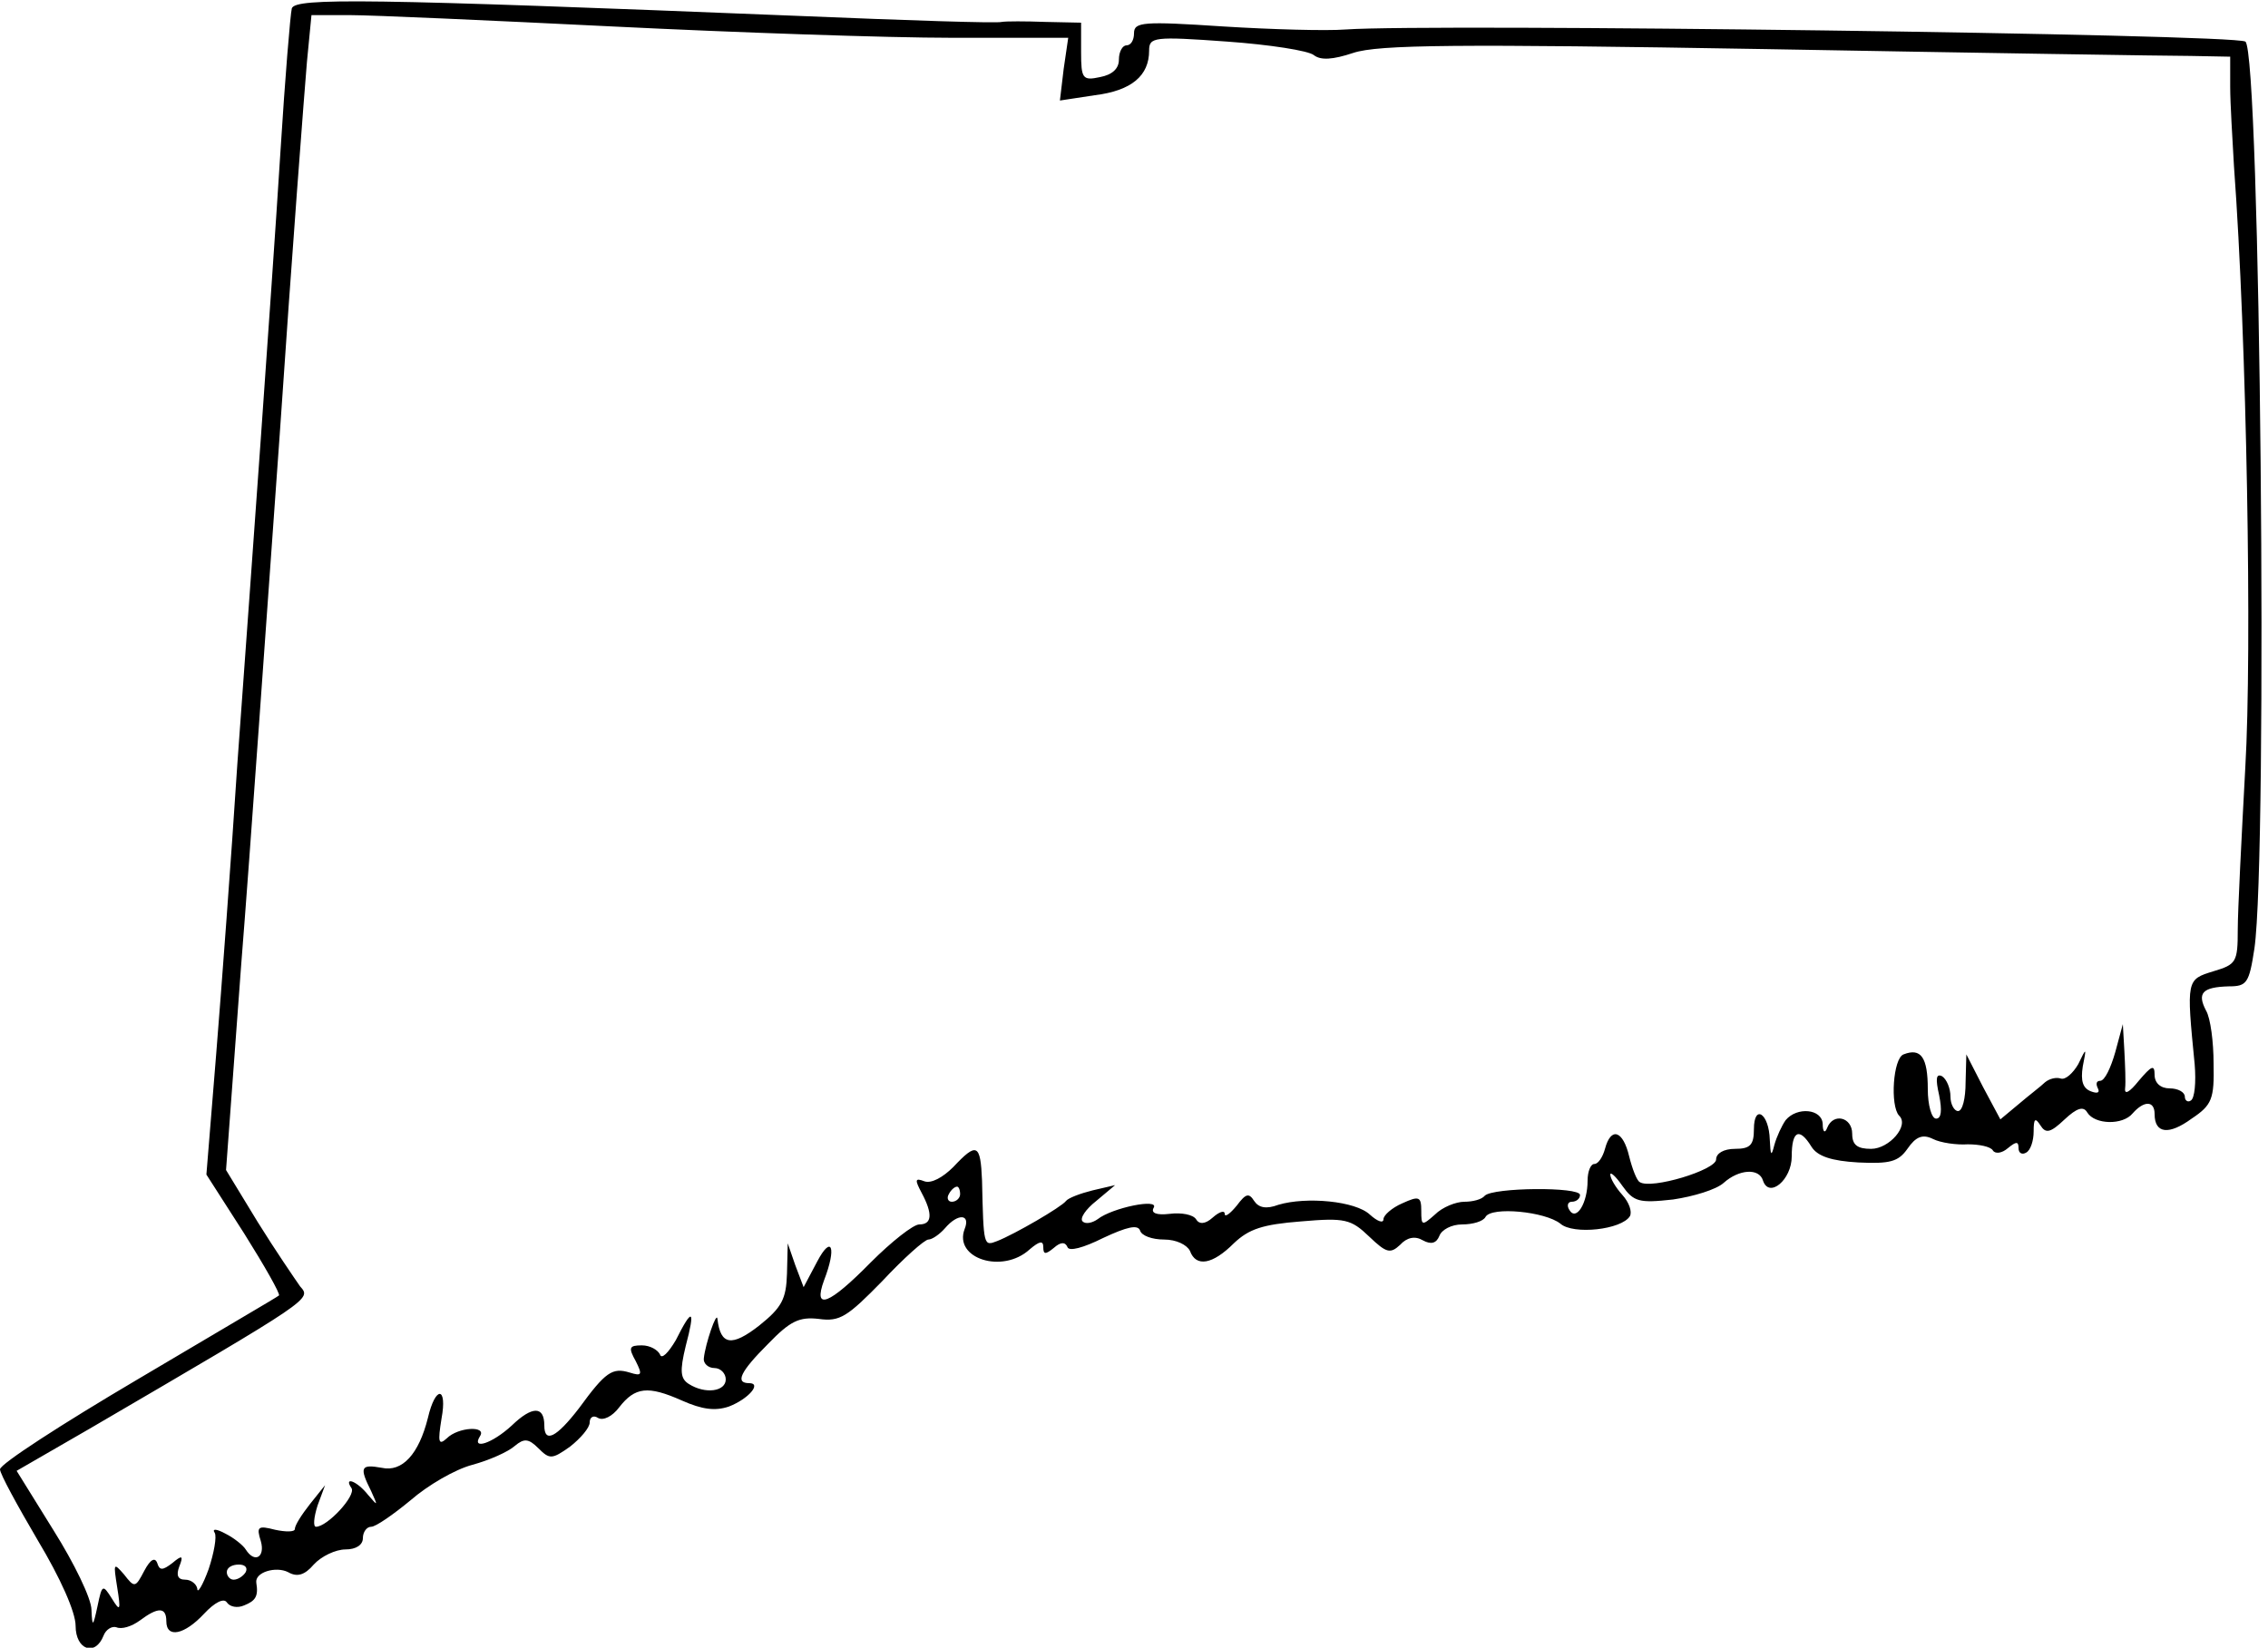 <?xml version="1.0" standalone="no"?>
<!DOCTYPE svg PUBLIC "-//W3C//DTD SVG 20010904//EN"
 "http://www.w3.org/TR/2001/REC-SVG-20010904/DTD/svg10.dtd">
<svg version="1.0" xmlns="http://www.w3.org/2000/svg"
 width="300pt" height="218pt" viewBox="0 0 300 218"
 preserveAspectRatio="xMidYMid meet">
<g transform="translate(0,218) scale(0.1,-0.1)"
fill="#000000" stroke="none">
<path d="M386 2169 c-2 -8 -9 -93 -15 -189 -6 -96 -18 -267 -26 -380 -8 -113
-22 -306 -31 -430 -8 -124 -21 -297 -28 -384 l-13 -160 50 -78 c27 -43 48 -80
46 -82 -2 -2 -86 -51 -187 -111 -100 -59 -182 -112 -182 -119 0 -6 23 -48 50
-94 30 -50 50 -95 50 -113 0 -32 26 -41 37 -13 3 8 11 13 17 11 7 -3 20 1 31
9 24 18 35 18 35 -1 0 -23 24 -18 50 10 14 15 26 21 30 15 4 -6 14 -8 23 -4
15 6 19 12 16 30 -2 14 26 22 42 14 12 -7 22 -4 34 10 10 11 29 20 42 20 14 0
23 6 23 15 0 8 5 15 11 15 6 0 29 16 52 35 23 20 59 41 82 47 22 6 47 17 56
25 12 10 18 10 31 -3 15 -15 18 -15 42 2 14 11 26 25 26 32 0 7 5 10 11 6 7
-4 19 2 28 14 21 27 38 29 83 9 27 -12 44 -14 62 -8 26 10 44 31 27 31 -19 0
-12 15 25 52 29 30 41 36 67 33 28 -4 38 3 84 50 28 30 56 55 61 55 5 0 15 7
22 15 17 20 34 19 26 -1 -15 -39 50 -60 86 -27 13 11 18 12 18 3 0 -10 3 -10
14 -1 9 8 15 8 18 1 2 -6 21 -1 47 12 32 15 46 18 49 10 2 -7 16 -12 32 -12
16 0 30 -7 34 -15 8 -22 30 -18 58 10 20 19 38 25 89 29 58 5 66 3 90 -20 23
-22 28 -23 41 -11 9 10 20 12 30 6 11 -6 18 -4 22 6 3 8 16 15 30 15 14 0 28
4 31 10 8 14 79 7 99 -9 17 -15 81 -8 92 10 3 6 -1 18 -10 28 -9 10 -16 22
-16 27 0 4 7 -2 16 -15 15 -21 22 -23 67 -18 27 4 57 13 67 22 20 18 47 20 52
3 8 -24 38 1 38 32 0 34 10 39 26 13 8 -13 27 -19 62 -21 42 -2 53 1 65 18 11
16 20 20 34 13 10 -5 31 -8 46 -7 15 0 30 -3 33 -8 3 -5 12 -4 20 3 11 9 14 9
14 0 0 -7 5 -9 10 -6 6 3 10 16 10 28 0 17 2 19 9 8 7 -11 13 -10 32 8 16 15
25 18 30 9 10 -16 47 -17 60 -1 15 17 29 17 29 -1 0 -26 19 -28 49 -6 27 18
30 26 29 73 0 28 -4 60 -10 70 -12 23 -5 31 30 32 24 0 27 4 34 50 18 124 8
1188 -12 1200 -17 10 -1076 24 -1190 16 -25 -2 -98 0 -162 4 -106 7 -118 6
-118 -9 0 -9 -4 -16 -10 -16 -5 0 -10 -8 -10 -19 0 -12 -9 -20 -25 -23 -23 -5
-25 -2 -25 33 l0 39 -47 1 c-27 1 -52 1 -58 0 -5 -2 -126 2 -270 8 -571 23
-664 24 -669 10z m424 -24 c162 -8 364 -15 449 -15 l154 0 -6 -41 -5 -42 46 7
c49 6 72 26 72 59 0 18 6 19 103 12 56 -4 108 -12 115 -18 9 -7 25 -6 52 3 33
11 138 12 548 5 279 -5 531 -9 560 -9 l52 -1 0 -40 c0 -22 3 -69 5 -105 17
-230 24 -642 15 -795 -5 -93 -10 -190 -10 -215 0 -43 -2 -46 -32 -55 -36 -11
-36 -11 -25 -123 2 -24 0 -45 -5 -48 -4 -3 -8 0 -8 5 0 6 -9 11 -20 11 -12 0
-20 7 -20 18 0 14 -4 12 -21 -8 -12 -15 -19 -19 -18 -10 1 8 0 31 -1 50 l-2
35 -10 -37 c-6 -21 -14 -38 -20 -38 -5 0 -6 -4 -3 -10 3 -6 -1 -7 -9 -4 -11 4
-14 14 -11 33 5 25 5 26 -6 3 -7 -12 -17 -21 -23 -19 -6 2 -15 0 -21 -5 -5 -5
-21 -17 -35 -29 l-24 -20 -23 43 -22 43 -1 -37 c0 -21 -4 -38 -10 -38 -5 0
-10 9 -10 19 0 11 -5 23 -11 27 -8 4 -9 -3 -4 -25 4 -20 3 -31 -4 -31 -6 0
-11 18 -11 39 0 42 -9 55 -32 46 -14 -5 -18 -68 -6 -81 14 -13 -13 -44 -37
-44 -18 0 -25 5 -25 20 0 22 -25 28 -33 8 -3 -8 -6 -6 -6 5 -1 20 -34 23 -49
5 -5 -7 -12 -22 -15 -33 -4 -16 -5 -14 -6 7 -1 35 -21 48 -21 14 0 -21 -5 -26
-25 -26 -15 0 -25 -6 -25 -14 0 -14 -86 -40 -101 -30 -4 2 -10 18 -14 34 -8
34 -24 40 -32 10 -3 -11 -9 -20 -14 -20 -5 0 -9 -10 -9 -22 0 -30 -15 -54 -24
-39 -4 6 -2 11 3 11 6 0 11 4 11 9 0 11 -115 10 -126 -1 -4 -5 -16 -8 -27 -8
-11 0 -29 -7 -39 -17 -17 -15 -18 -15 -18 5 0 19 -3 20 -25 10 -14 -6 -25 -16
-25 -21 0 -6 -8 -3 -18 6 -19 18 -84 24 -121 13 -16 -6 -26 -4 -32 5 -7 11
-11 10 -23 -6 -9 -11 -16 -16 -16 -11 0 5 -7 3 -16 -5 -10 -9 -18 -9 -22 -2
-4 6 -19 9 -35 7 -17 -2 -25 1 -21 8 8 13 -55 0 -74 -15 -7 -5 -16 -7 -20 -3
-4 4 4 16 18 27 l25 21 -30 -7 c-16 -4 -32 -10 -35 -14 -6 -8 -68 -44 -91 -53
-18 -7 -18 -7 -20 80 -2 49 -7 51 -38 18 -14 -14 -29 -22 -38 -19 -13 5 -13 2
-4 -15 15 -28 14 -42 -3 -42 -8 0 -37 -23 -64 -50 -55 -56 -77 -65 -62 -24 17
44 10 61 -9 25 l-18 -34 -11 29 -10 29 -1 -40 c-1 -34 -7 -45 -37 -69 -36 -28
-51 -26 -55 9 -1 11 -16 -33 -18 -52 -1 -7 6 -13 14 -13 8 0 15 -7 15 -15 0
-16 -27 -20 -49 -6 -11 7 -12 17 -4 50 13 49 9 52 -13 8 -10 -17 -19 -26 -21
-19 -3 6 -13 12 -24 12 -17 0 -18 -3 -8 -21 9 -18 8 -20 -8 -15 -23 7 -32 1
-67 -47 -30 -39 -46 -47 -46 -23 0 26 -16 26 -43 0 -26 -24 -54 -33 -42 -14 9
14 -29 12 -44 -3 -11 -10 -12 -5 -7 26 8 43 -8 44 -18 1 -12 -48 -34 -72 -61
-66 -28 5 -30 1 -14 -31 9 -20 9 -20 -4 -5 -15 19 -33 25 -22 9 6 -10 -32 -51
-47 -51 -4 0 -3 12 2 28 l10 27 -20 -25 c-11 -14 -20 -28 -20 -33 0 -4 -12 -4
-26 -1 -23 6 -25 4 -19 -15 6 -21 -8 -30 -20 -11 -3 5 -15 15 -27 21 -11 6
-18 7 -14 1 3 -5 -1 -27 -8 -48 -8 -22 -15 -33 -15 -26 -1 6 -8 12 -16 12 -10
0 -12 6 -8 17 6 15 4 16 -9 5 -13 -10 -17 -10 -20 0 -3 8 -9 5 -17 -10 -12
-23 -13 -23 -27 -5 -14 16 -14 15 -9 -17 5 -31 4 -33 -7 -15 -12 19 -13 19
-19 -10 -6 -28 -7 -28 -8 -5 0 15 -23 62 -50 105 l-49 79 97 56 c296 173 293
171 278 188 -7 10 -33 48 -56 85 l-42 69 20 271 c12 150 34 466 51 702 16 237
33 458 36 493 l6 62 51 0 c29 0 185 -7 347 -15z m460 -1545 c0 -5 -5 -10 -11
-10 -5 0 -7 5 -4 10 3 6 8 10 11 10 2 0 4 -4 4 -10z m-945 -500 c-3 -5 -10
-10 -16 -10 -5 0 -9 5 -9 10 0 6 7 10 16 10 8 0 12 -4 9 -10z"/>
</g>
</svg>
